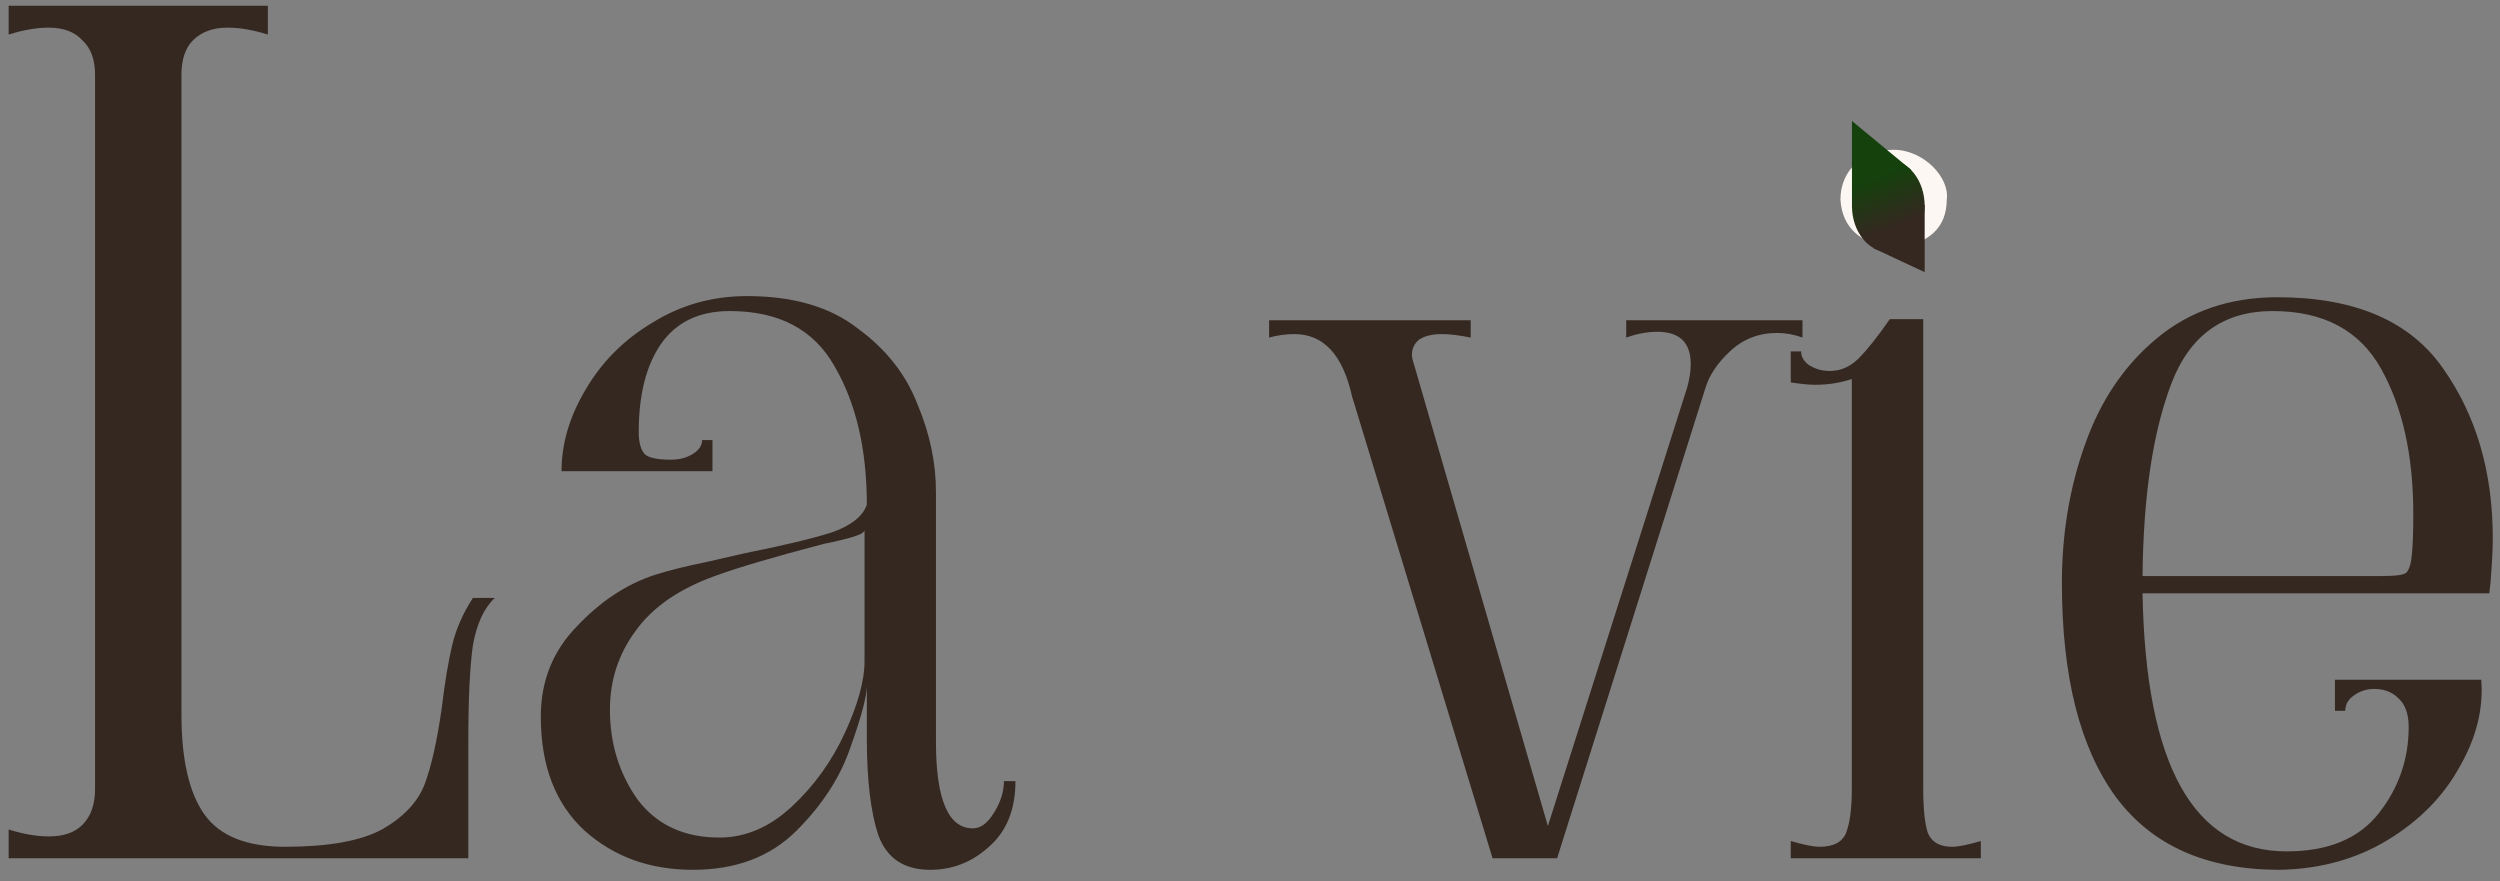 <svg width="868" height="306" viewBox="0 0 868 306" fill="none" xmlns="http://www.w3.org/2000/svg">
<rect x="0" y="0" width="868" height="306" fill="#808080" stroke="none"/>
<g clip-path="url(#clip0_9_12)">
<path d="M171.8 207.6C168.067 211.067 165.533 216.533 164.2 224C163.133 231.467 162.6 242.533 162.6 257.2V298H3V288C8.067 289.6 12.733 290.4 17 290.4C22.067 290.4 25.933 289.067 28.6 286.4C31.533 283.467 33 279.333 33 274V26C33 20.667 31.533 16.667 28.6 14C25.933 11.067 22.067 9.6 17 9.6C12.733 9.6 8.067 10.4 3 12V2H93V12C87.933 10.4 83.267 9.6 79 9.6C73.933 9.6 69.933 11.067 67 14C64.333 16.667 63 20.667 63 26V248C63 263.733 65.667 275.333 71 282.8C76.333 290.267 85.667 294 99 294C113.933 294 125.133 292 132.6 288C140.067 283.733 145 278.533 147.4 272.4C149.8 266 151.8 257.067 153.4 245.6C154.467 236.8 155.667 229.6 157 224C158.333 218.4 160.733 212.933 164.2 207.6H171.8ZM240.566 302C225.632 302 213.099 297.467 202.966 288.4C192.832 279.067 187.766 265.867 187.766 248.8C187.766 236.533 191.899 226.133 200.166 217.6C208.432 208.8 217.499 202.8 227.366 199.6C232.432 198 238.299 196.533 244.966 195.2C251.899 193.6 256.566 192.533 258.966 192C272.299 189.333 282.299 186.933 288.966 184.8C295.632 182.4 299.632 179.2 300.966 175.2C300.966 156 297.232 140 289.766 127.2C282.566 114.4 270.432 108 253.366 108C242.699 108 234.699 111.867 229.366 119.6C224.299 127.067 221.766 137.2 221.766 150C221.766 153.467 222.432 156 223.766 157.6C225.099 158.933 228.166 159.6 232.966 159.6C235.899 159.6 238.432 158.933 240.566 157.6C242.699 156.267 243.766 154.667 243.766 152.8H247.366V163.6H194.966C194.966 154 197.766 144.533 203.366 135.2C208.966 125.6 216.699 117.867 226.566 112C236.432 105.867 247.366 102.8 259.366 102.8C275.366 102.8 288.166 106.533 297.766 114C307.632 121.2 314.566 130 318.566 140.4C322.832 150.533 324.966 160.667 324.966 170.8V257.6C324.966 277.6 329.232 287.6 337.766 287.6C340.432 287.6 342.832 285.867 344.966 282.4C347.366 278.667 348.566 274.933 348.566 271.2H352.566C352.566 281.067 349.499 288.667 343.366 294C337.499 299.333 330.699 302 322.966 302C313.899 302 307.899 298 304.966 290C302.299 282 300.966 270.8 300.966 256.4V238C300.966 241.733 299.099 248.8 295.366 259.2C291.899 269.6 285.632 279.333 276.566 288.4C267.499 297.467 255.499 302 240.566 302ZM249.766 290.8C258.832 290.8 267.232 287.2 274.966 280C282.699 272.8 288.832 264.267 293.366 254.4C297.899 244.533 300.166 236.267 300.166 229.6V184C300.166 184.8 298.832 185.6 296.166 186.4C293.499 187.2 290.166 188 286.166 188.8C268.832 193.333 256.166 197.067 248.166 200C235.632 204.533 226.432 210.933 220.566 219.2C214.699 227.2 211.766 236.267 211.766 246.4C211.766 258.133 214.966 268.533 221.366 277.6C228.032 286.4 237.499 290.8 249.766 290.8ZM625.825 111.2V117.2C622.892 116.133 619.958 115.6 617.025 115.6C610.625 115.6 605.158 117.733 600.625 122C596.358 126 593.558 130.133 592.225 134.4L540.625 298H518.225L469.425 137.6C466.225 123.2 459.558 116 449.425 116C446.492 116 443.558 116.4 440.625 117.2V111.2H510.625V117.2C506.625 116.4 503.292 116 500.625 116C497.158 116 494.492 116.667 492.625 118C491.025 119.333 490.225 121.067 490.225 123.2C490.225 124 490.492 125.2 491.025 126.8L537.425 286.8L585.825 134.4C586.625 131.467 587.025 128.8 587.025 126.4C587.025 118.933 583.158 115.2 575.425 115.2C571.958 115.2 568.358 115.867 564.625 117.2V111.2H625.825ZM656.95 85.2C652.15 85.2 648.15 83.733 644.95 80.8C641.75 77.867 640.15 74.133 640.15 69.6C640.15 65.067 641.75 61.333 644.95 58.4C648.15 55.467 652.15 54 656.95 54C661.75 54 665.75 55.6 668.95 58.8C672.417 61.733 674.15 65.333 674.15 69.6C674.15 74.133 672.55 77.867 669.35 80.8C666.15 83.733 662.017 85.2 656.95 85.2ZM621.75 292C626.283 293.333 629.617 294 631.75 294C636.55 294 639.617 292.4 640.95 289.2C642.283 285.733 642.95 280.667 642.95 274V131.6C638.95 132.933 634.683 133.6 630.15 133.6C628.283 133.6 625.483 133.333 621.75 132.8V122H625.35C625.35 123.867 626.283 125.467 628.15 126.8C630.283 128.133 632.683 128.8 635.35 128.8C639.083 128.8 642.417 127.333 645.35 124.4C648.283 121.467 651.883 116.933 656.15 110.8H667.75V274C667.75 280.933 668.283 286 669.35 289.2C670.683 292.4 673.483 294 677.75 294C679.883 294 683.217 293.333 687.75 292V298H621.75V292ZM791.491 302C766.157 302 747.224 293.6 734.691 276.8C722.157 259.733 715.891 234.933 715.891 202.4C715.891 185.333 718.557 169.333 723.891 154.4C729.224 139.2 737.491 126.933 748.691 117.6C760.157 108 774.157 103.2 790.691 103.2C817.624 103.2 836.824 111.467 848.291 128C859.757 144.267 865.491 163.867 865.491 186.8C865.491 190.8 865.224 196 864.691 202.4L864.291 206H743.891C744.957 265.733 761.624 295.6 793.891 295.6C808.291 295.6 818.957 291.2 825.891 282.4C832.824 273.6 836.291 263.6 836.291 252.4C836.291 247.867 835.091 244.533 832.691 242.4C830.557 240.267 827.757 239.2 824.291 239.2C821.624 239.2 819.224 240 817.091 241.6C815.224 242.933 814.291 244.667 814.291 246.8H810.691V236H861.491C862.291 246.133 859.757 256.267 853.891 266.4C848.291 276.533 840.024 284.933 829.091 291.6C818.157 298.267 805.624 301.733 791.491 302ZM827.091 200C831.891 200 834.691 199.6 835.491 198.8C836.557 197.733 837.224 195.333 837.491 191.6C837.757 188.667 837.891 184.267 837.891 178.4C837.891 158.133 834.157 141.333 826.691 128C819.224 114.667 806.691 108 789.091 108C772.024 108 760.291 116.4 753.891 133.2C747.491 150 744.157 172.267 743.891 200H827.091Z" fill="#352821"/>
<path d="M675.911 69.27C675.911 78.808 669.94 84.921 657.456 86C646.057 84.921 639.543 78.984 639 69.27C639 59.016 646.963 52 657.456 52C667.948 52 676.997 61.714 675.911 69.27Z" fill="#FDF7F4"/>
<path d="M643 42L663.571 59L643 71.5V42Z" fill="#14410C"/>
<path d="M668.246 94.5L650.28 86.084L668.246 71L668.246 94.5Z" fill="#352821"/>
<ellipse cx="655.623" cy="71.5" rx="12.623" ry="16" fill="url(#paint0_linear_9_12)"/>
</g>
<defs>
<linearGradient id="paint0_linear_9_12" x1="655" y1="60" x2="668.238" y2="93.035" gradientUnits="userSpaceOnUse">
<stop stop-color="#14410C"/>
<stop offset="0.526" stop-color="#352821"/>
</linearGradient>
<clipPath id="clip0_9_12">
<rect width="868" height="306" fill="white"/>
</clipPath>
</defs>
</svg>
